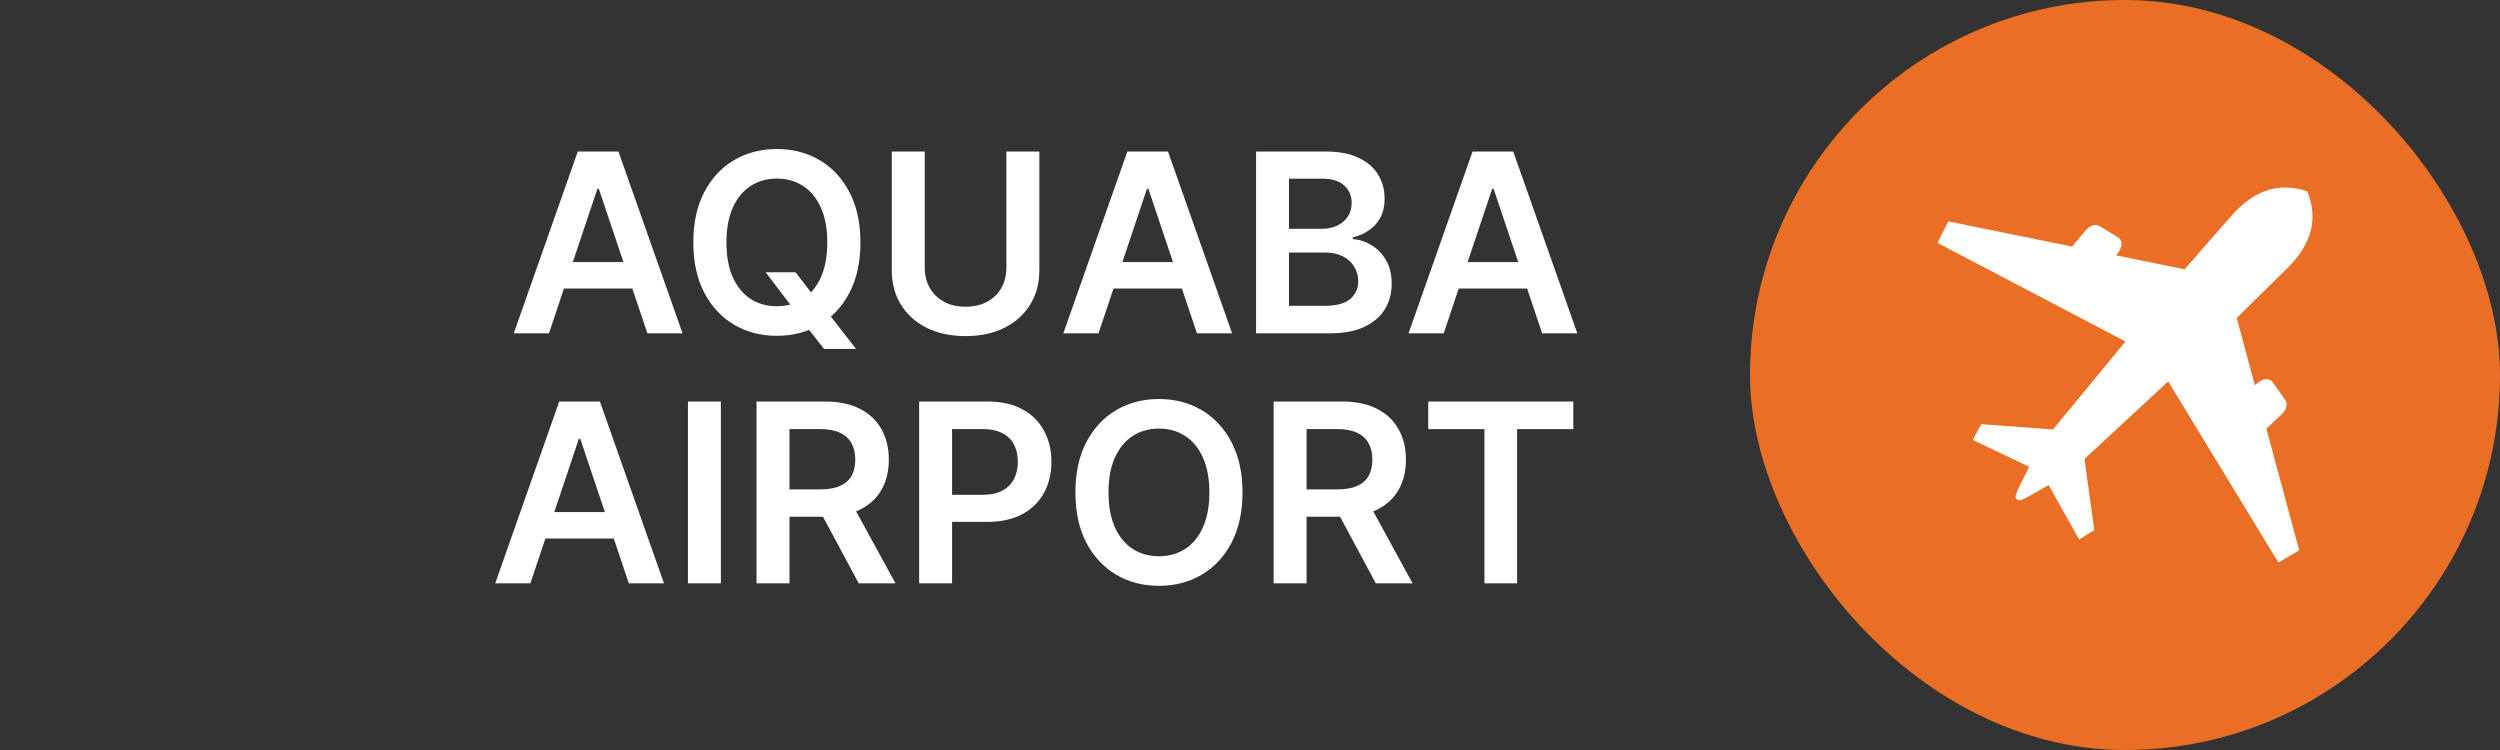 <svg width="120" height="36" viewBox="0 0 120 36" fill="none" xmlns="http://www.w3.org/2000/svg">
<rect x="0" y="0" width="120" height="36" fill="#333333" stroke="none"/>
<g clip-path="url(#clip0_13_762)">
<path d="M26.349 16H24.661L27.734 7.273H29.685L32.762 16H31.075L28.744 9.062H28.675L26.349 16ZM26.404 12.578H31.006V13.848H26.404V12.578ZM36.753 13.068H38.185L39.033 14.168L39.638 14.883L41.091 16.75H39.557L38.568 15.497L38.146 14.901L36.753 13.068ZM41.3 11.636C41.3 12.577 41.124 13.382 40.771 14.053C40.422 14.72 39.945 15.232 39.34 15.587C38.737 15.942 38.054 16.119 37.29 16.119C36.526 16.119 35.841 15.942 35.236 15.587C34.633 15.229 34.156 14.716 33.804 14.048C33.455 13.378 33.28 12.574 33.28 11.636C33.28 10.696 33.455 9.892 33.804 9.224C34.156 8.554 34.633 8.041 35.236 7.686C35.841 7.331 36.526 7.153 37.29 7.153C38.054 7.153 38.737 7.331 39.34 7.686C39.945 8.041 40.422 8.554 40.771 9.224C41.124 9.892 41.3 10.696 41.3 11.636ZM39.71 11.636C39.71 10.974 39.606 10.416 39.399 9.962C39.195 9.504 38.91 9.159 38.547 8.926C38.183 8.69 37.764 8.572 37.29 8.572C36.815 8.572 36.396 8.69 36.033 8.926C35.669 9.159 35.383 9.504 35.176 9.962C34.972 10.416 34.869 10.974 34.869 11.636C34.869 12.298 34.972 12.858 35.176 13.315C35.383 13.77 35.669 14.115 36.033 14.351C36.396 14.584 36.815 14.7 37.29 14.7C37.764 14.7 38.183 14.584 38.547 14.351C38.91 14.115 39.195 13.77 39.399 13.315C39.606 12.858 39.71 12.298 39.71 11.636ZM48.307 7.273H49.889V12.974C49.889 13.599 49.741 14.149 49.445 14.624C49.153 15.098 48.741 15.469 48.209 15.736C47.678 16 47.057 16.132 46.347 16.132C45.634 16.132 45.012 16 44.481 15.736C43.95 15.469 43.538 15.098 43.245 14.624C42.952 14.149 42.806 13.599 42.806 12.974V7.273H44.387V12.842C44.387 13.206 44.467 13.53 44.626 13.814C44.788 14.098 45.015 14.321 45.307 14.483C45.6 14.642 45.947 14.722 46.347 14.722C46.748 14.722 47.094 14.642 47.387 14.483C47.682 14.321 47.91 14.098 48.069 13.814C48.228 13.53 48.307 13.206 48.307 12.842V7.273ZM52.728 16H51.04L54.113 7.273H56.064L59.141 16H57.453L55.123 9.062H55.054L52.728 16ZM52.783 12.578H57.385V13.848H52.783V12.578ZM60.291 16V7.273H63.631C64.262 7.273 64.786 7.372 65.204 7.571C65.624 7.767 65.938 8.036 66.146 8.376C66.356 8.717 66.461 9.104 66.461 9.536C66.461 9.891 66.393 10.195 66.256 10.447C66.12 10.697 65.937 10.901 65.707 11.057C65.477 11.213 65.219 11.325 64.935 11.393V11.479C65.245 11.496 65.542 11.591 65.826 11.764C66.113 11.935 66.347 12.176 66.529 12.489C66.711 12.801 66.802 13.179 66.802 13.622C66.802 14.074 66.692 14.48 66.474 14.841C66.255 15.199 65.925 15.482 65.485 15.689C65.045 15.896 64.491 16 63.823 16H60.291ZM61.871 14.679H63.572C64.146 14.679 64.559 14.57 64.812 14.351C65.067 14.129 65.195 13.845 65.195 13.499C65.195 13.24 65.131 13.007 65.004 12.8C64.876 12.589 64.694 12.425 64.458 12.305C64.222 12.183 63.941 12.122 63.614 12.122H61.871V14.679ZM61.871 10.984H63.435C63.708 10.984 63.954 10.935 64.173 10.835C64.391 10.733 64.563 10.589 64.688 10.405C64.816 10.217 64.88 9.996 64.88 9.74C64.88 9.402 64.761 9.124 64.522 8.905C64.286 8.686 63.935 8.577 63.469 8.577H61.871V10.984ZM69.298 16H67.61L70.683 7.273H72.635L75.711 16H74.024L71.693 9.062H71.625L69.298 16ZM69.353 12.578H73.956V13.848H69.353V12.578ZM25.458 28H23.771L26.843 19.273H28.795L31.871 28H30.184L27.853 21.062H27.785L25.458 28ZM25.514 24.578H30.116V25.848H25.514V24.578ZM34.602 19.273V28H33.021V19.273H34.602ZM36.314 28V19.273H39.587C40.257 19.273 40.82 19.389 41.274 19.622C41.731 19.855 42.077 20.182 42.31 20.602C42.545 21.02 42.663 21.507 42.663 22.064C42.663 22.624 42.544 23.109 42.305 23.521C42.07 23.93 41.722 24.247 41.261 24.472C40.801 24.693 40.236 24.804 39.565 24.804H37.234V23.491H39.352C39.744 23.491 40.065 23.438 40.315 23.329C40.565 23.219 40.75 23.058 40.869 22.848C40.992 22.635 41.053 22.374 41.053 22.064C41.053 21.754 40.992 21.49 40.869 21.271C40.747 21.05 40.561 20.882 40.311 20.768C40.061 20.652 39.739 20.594 39.344 20.594H37.895V28H36.314ZM40.822 24.046L42.983 28H41.219L39.097 24.046H40.822ZM44.119 28V19.273H47.391C48.062 19.273 48.624 19.398 49.079 19.648C49.536 19.898 49.881 20.241 50.114 20.679C50.35 21.114 50.468 21.608 50.468 22.162C50.468 22.722 50.35 23.219 50.114 23.653C49.879 24.088 49.531 24.43 49.07 24.68C48.61 24.928 48.043 25.051 47.37 25.051H45.201V23.751H47.157C47.549 23.751 47.87 23.683 48.12 23.547C48.37 23.41 48.555 23.223 48.674 22.984C48.796 22.746 48.857 22.472 48.857 22.162C48.857 21.852 48.796 21.579 48.674 21.344C48.555 21.108 48.369 20.925 48.116 20.794C47.866 20.66 47.543 20.594 47.148 20.594H45.7V28H44.119ZM59.64 23.636C59.64 24.577 59.463 25.382 59.111 26.053C58.762 26.72 58.284 27.232 57.679 27.587C57.077 27.942 56.394 28.119 55.63 28.119C54.865 28.119 54.181 27.942 53.576 27.587C52.973 27.229 52.496 26.716 52.144 26.048C51.794 25.378 51.62 24.574 51.62 23.636C51.62 22.696 51.794 21.892 52.144 21.224C52.496 20.554 52.973 20.041 53.576 19.686C54.181 19.331 54.865 19.153 55.63 19.153C56.394 19.153 57.077 19.331 57.679 19.686C58.284 20.041 58.762 20.554 59.111 21.224C59.463 21.892 59.64 22.696 59.64 23.636ZM58.05 23.636C58.05 22.974 57.946 22.416 57.739 21.962C57.534 21.504 57.25 21.159 56.887 20.926C56.523 20.69 56.104 20.572 55.63 20.572C55.155 20.572 54.736 20.69 54.373 20.926C54.009 21.159 53.723 21.504 53.516 21.962C53.311 22.416 53.209 22.974 53.209 23.636C53.209 24.298 53.311 24.858 53.516 25.315C53.723 25.77 54.009 26.115 54.373 26.351C54.736 26.584 55.155 26.7 55.63 26.7C56.104 26.7 56.523 26.584 56.887 26.351C57.25 26.115 57.534 25.77 57.739 25.315C57.946 24.858 58.05 24.298 58.05 23.636ZM61.134 28V19.273H64.407C65.077 19.273 65.64 19.389 66.094 19.622C66.552 19.855 66.897 20.182 67.13 20.602C67.366 21.02 67.484 21.507 67.484 22.064C67.484 22.624 67.364 23.109 67.126 23.521C66.89 23.93 66.542 24.247 66.082 24.472C65.621 24.693 65.056 24.804 64.386 24.804H62.055V23.491H64.173C64.565 23.491 64.886 23.438 65.136 23.329C65.386 23.219 65.57 23.058 65.69 22.848C65.812 22.635 65.873 22.374 65.873 22.064C65.873 21.754 65.812 21.49 65.69 21.271C65.567 21.05 65.381 20.882 65.131 20.768C64.881 20.652 64.559 20.594 64.164 20.594H62.715V28H61.134ZM65.643 24.046L67.803 28H66.039L63.917 24.046H65.643ZM68.555 20.598V19.273H75.519V20.598H72.821V28H71.253V20.598H68.555Z" fill="white"/>
<rect x="84" width="36" height="36" rx="18" fill="#EA6F25"/>
<path d="M100.089 11.087L99.463 11.835L93.515 10.627L93 11.658L102.023 16.391L98.545 20.616L95.098 20.36L94.699 21.116L97.4 22.408L96.89 23.43C96.74 23.739 96.713 23.918 96.811 23.965L96.815 23.961C96.865 24.055 97.041 24.017 97.343 23.846L98.336 23.284L99.796 25.89L100.528 25.447L100.053 22.032L104.072 18.307L109.364 27L110.362 26.416L108.787 20.576L109.502 19.904C109.753 19.671 109.818 19.438 109.697 19.205L109.058 18.302C108.884 18.152 108.668 18.168 108.41 18.351L108.233 18.493L107.364 15.259L109.794 12.87C110.966 11.717 111.283 10.487 110.748 9.18L110.744 9.185C109.404 8.727 108.192 9.12 107.106 10.361L104.862 12.927L101.579 12.259L101.708 12.073C101.879 11.805 101.884 11.59 101.721 11.428L100.776 10.848C100.537 10.745 100.307 10.824 100.089 11.087Z" fill="white"/>
</g>
<defs>
<clipPath id="clip0_13_762">
<rect width="120" height="36" rx="18" fill="white"/>
</clipPath>
</defs>
</svg>
